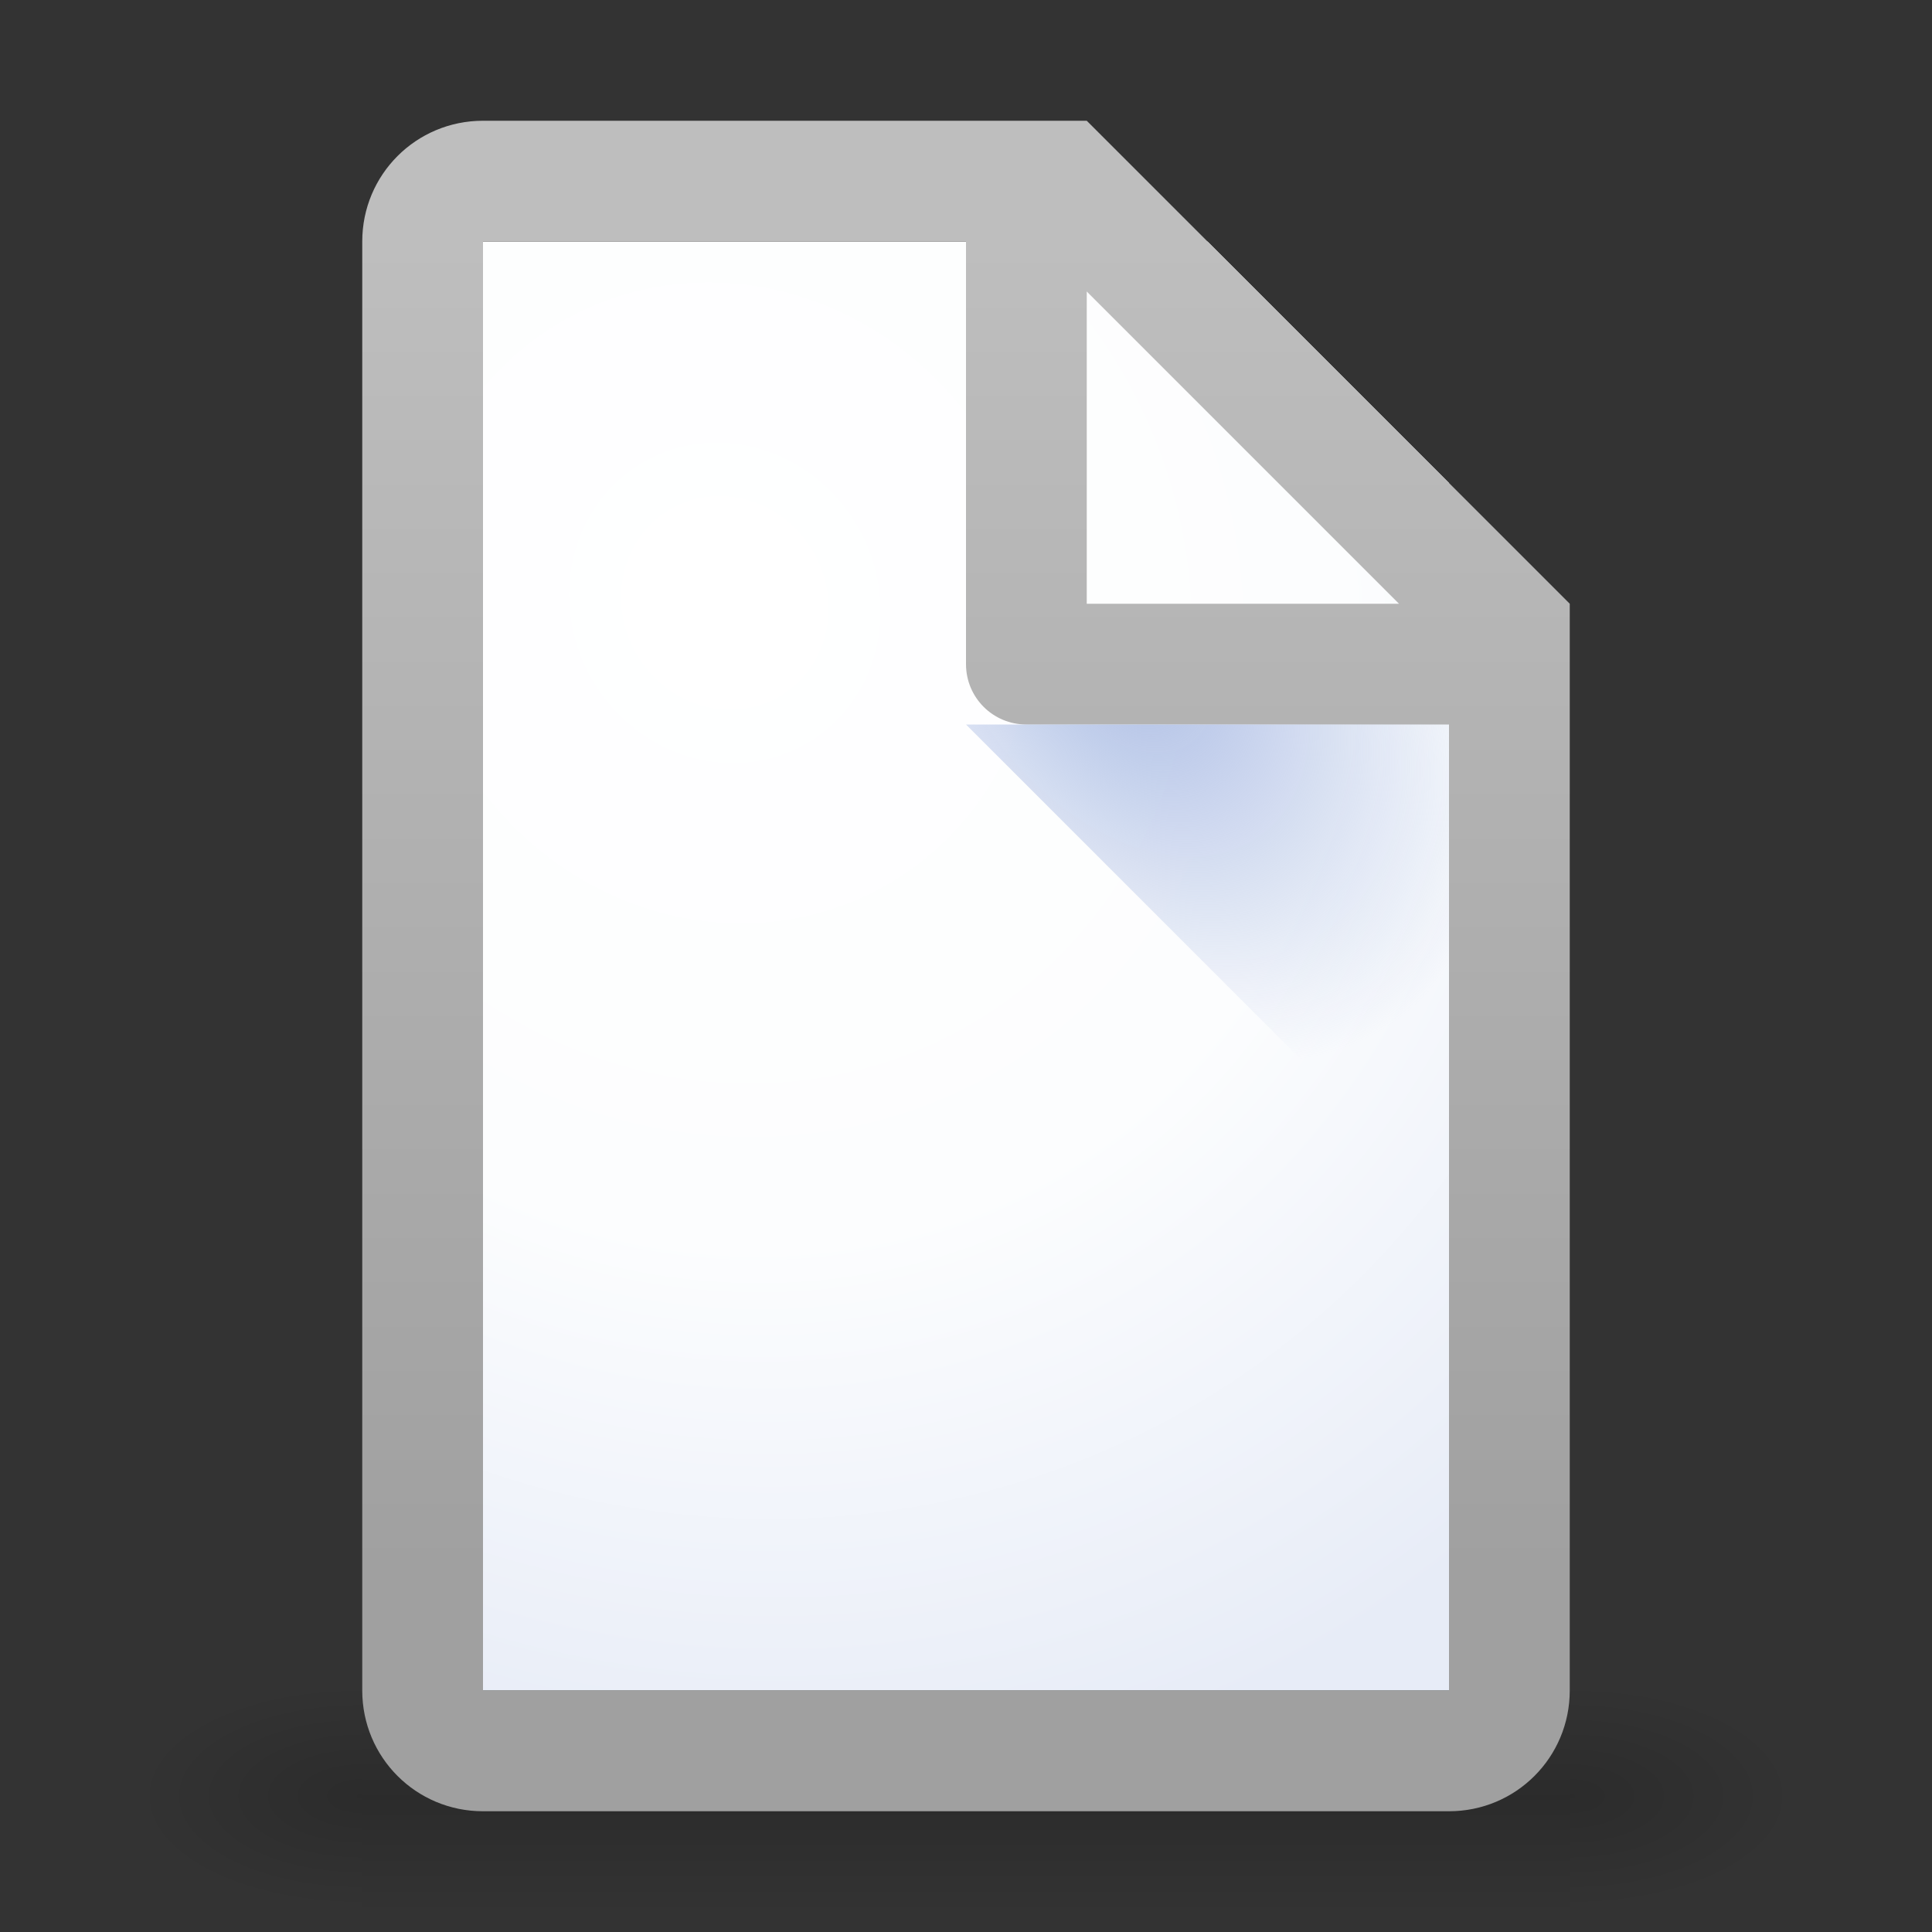 <?xml version="1.0" encoding="UTF-8" standalone="no"?>
<!-- Created with Inkscape (http://www.inkscape.org/) -->

<svg
   xmlns:dc="http://purl.org/dc/elements/1.1/"
   xmlns:cc="http://creativecommons.org/ns#"
   xmlns:rdf="http://www.w3.org/1999/02/22-rdf-syntax-ns#"
   xmlns:svg="http://www.w3.org/2000/svg"
   xmlns="http://www.w3.org/2000/svg"
   xmlns:xlink="http://www.w3.org/1999/xlink"
   xmlns:sodipodi="http://sodipodi.sourceforge.net/DTD/sodipodi-0.dtd"
   xmlns:inkscape="http://www.inkscape.org/namespaces/inkscape"
   width="16"
   height="16"
   viewBox="0 0 16 16"
   id="svg2"
   version="1.1"
   inkscape:version="0.91 r13725"
   sodipodi:docname="document.svg"
   inkscape:export-filename="C:\Users\Lutz\Desktop\octave-icons\24x24\document-new.png"
   inkscape:export-xdpi="90"
   inkscape:export-ydpi="90">
  <rect x="0" y="0" width="16" height="16" fill="#333333" stroke="none"/>
  <defs
     id="defs4">
    <linearGradient
       id="linearGradient14943">
      <stop
         offset="0"
         style="stop-color:#ffffff;stop-opacity:1"
         id="stop14945" />
      <stop
         id="stop14947"
         style="stop-color:#fcfdfe;stop-opacity:1"
         offset="0.538" />
      <stop
         offset="1"
         style="stop-color:#e7ecf7;stop-opacity:1"
         id="stop14949" />
    </linearGradient>
    <linearGradient
       inkscape:collect="always"
       id="linearGradient5987">
      <stop
         style="stop-color:#acbde4;stop-opacity:1"
         offset="0"
         id="stop5989" />
      <stop
         style="stop-color:#acbde4;stop-opacity:0"
         offset="1"
         id="stop5991" />
    </linearGradient>
    <linearGradient
       id="linearGradient3600-4-8">
      <stop
         id="stop3602-7-9"
         style="stop-color:#ffffff;stop-opacity:1"
         offset="0" />
      <stop
         offset="0.593"
         style="stop-color:#fcfdfe;stop-opacity:1"
         id="stop8523" />
      <stop
         id="stop3604-6-2"
         style="stop-color:#e7ecf7;stop-opacity:1"
         offset="1" />
    </linearGradient>
    <linearGradient
       id="linearGradient3104-5">
      <stop
         id="stop3106-6"
         style="stop-color:#a0a0a0;stop-opacity:1"
         offset="0" />
      <stop
         id="stop3108-9"
         style="stop-color:#bebebe;stop-opacity:1"
         offset="1" />
    </linearGradient>
    <linearGradient
       inkscape:collect="always"
       xlink:href="#linearGradient3104-5"
       id="linearGradient5969"
       x1="11"
       y1="1048.362"
       x2="11"
       y2="1032.362"
       gradientUnits="userSpaceOnUse"
       gradientTransform="translate(-27,2)" />
    <radialGradient
       inkscape:collect="always"
       xlink:href="#linearGradient3600-4-8"
       id="radialGradient5985"
       cx="7"
       cy="1037.362"
       fx="7"
       fy="1037.362"
       r="6"
       gradientTransform="matrix(1.155,2.25,-2.02,1.312,2067.262,-337.855)"
       gradientUnits="userSpaceOnUse" />
    <radialGradient
       inkscape:collect="always"
       xlink:href="#linearGradient5987"
       id="radialGradient5995"
       cx="14.109"
       cy="1036.915"
       fx="14.109"
       fy="1036.915"
       r="2.5"
       gradientTransform="matrix(1.145,1.523,-1.023,0.769,1032.015,218.692)"
       gradientUnits="userSpaceOnUse" />
    <linearGradient
       x1="302.857"
       y1="366.648"
       x2="302.857"
       y2="609.505"
       id="linearGradient4218"
       xlink:href="#linearGradient5048"
       gradientUnits="userSpaceOnUse"
       gradientTransform="matrix(0.029,0,0,0.008,-0.479,1046.343)" />
    <linearGradient
       id="linearGradient5048">
      <stop
         id="stop5050"
         style="stop-color:#000000;stop-opacity:0"
         offset="0" />
      <stop
         id="stop5056"
         style="stop-color:#000000;stop-opacity:1"
         offset="0.5" />
      <stop
         id="stop5052"
         style="stop-color:#000000;stop-opacity:0"
         offset="1" />
    </linearGradient>
    <radialGradient
       cx="605.714"
       cy="486.648"
       r="117.143"
       fx="605.714"
       fy="486.648"
       id="radialGradient3048-2"
       xlink:href="#linearGradient5060"
       gradientUnits="userSpaceOnUse"
       gradientTransform="matrix(-0.016,0,0,0.008,12.682,1046.343)" />
    <linearGradient
       id="linearGradient5060">
      <stop
         id="stop5062"
         style="stop-color:#000000;stop-opacity:1"
         offset="0" />
      <stop
         id="stop5064"
         style="stop-color:#000000;stop-opacity:0"
         offset="1" />
    </linearGradient>
    <radialGradient
       cx="605.714"
       cy="486.648"
       r="117.143"
       fx="605.714"
       fy="486.648"
       id="radialGradient3045-5"
       xlink:href="#linearGradient5060"
       gradientUnits="userSpaceOnUse"
       gradientTransform="matrix(0.016,0,0,0.008,7.318,1046.343)" />
    <linearGradient
       x1="24.139"
       y1="7.048"
       x2="24.139"
       y2="39.268"
       id="linearGradient3037"
       xlink:href="#linearGradient4154"
       gradientUnits="userSpaceOnUse"
       gradientTransform="matrix(0.282,0,0,0.28,10.204,1039.37)" />
    <linearGradient
       id="linearGradient4154">
      <stop
         id="stop4156"
         style="stop-color:#ffffff;stop-opacity:1"
         offset="0" />
      <stop
         id="stop4158"
         style="stop-color:#ffffff;stop-opacity:0.235"
         offset="0.447" />
      <stop
         id="stop4160"
         style="stop-color:#ffffff;stop-opacity:0.157"
         offset="0.564" />
      <stop
         id="stop4162"
         style="stop-color:#ffffff;stop-opacity:0.392"
         offset="1" />
    </linearGradient>
    <radialGradient
       cx="65.297"
       cy="48.216"
       r="31"
       fx="65.297"
       fy="48.216"
       id="radialGradient3910"
       xlink:href="#linearGradient3242-7"
       gradientUnits="userSpaceOnUse"
       gradientTransform="matrix(0,0.525,-0.572,0,44.218,1006.224)" />
    <linearGradient
       id="linearGradient3242-7">
      <stop
         id="stop3244-5"
         style="stop-color:#fce94f;stop-opacity:1"
         offset="0" />
      <stop
         id="stop3246-9"
         style="stop-color:#fce94f;stop-opacity:1"
         offset="0.262" />
      <stop
         id="stop3248-7"
         style="stop-color:#c4a000;stop-opacity:1"
         offset="0.661" />
      <stop
         id="stop3250-8"
         style="stop-color:#c17d11;stop-opacity:1"
         offset="1" />
    </linearGradient>
    <radialGradient
       cx="605.714"
       cy="486.648"
       r="117.143"
       fx="605.714"
       fy="486.648"
       id="radialGradient3021"
       xlink:href="#linearGradient5060"
       gradientUnits="userSpaceOnUse"
       gradientTransform="matrix(0.012,0,0,0.008,11.257,1046.328)" />
    <linearGradient
       inkscape:collect="always"
       xlink:href="#linearGradient3104-5"
       id="linearGradient14931"
       x1="8"
       y1="13"
       x2="8"
       y2="2"
       gradientUnits="userSpaceOnUse" />
    <radialGradient
       inkscape:collect="always"
       xlink:href="#linearGradient14943"
       id="radialGradient14939"
       cx="4.373"
       cy="10.167"
       fx="4.373"
       fy="10.167"
       r="4"
       gradientTransform="matrix(1.325,2.12,-2,1.25,20.539,-16.98)"
       gradientUnits="userSpaceOnUse" />
    <radialGradient
       inkscape:collect="always"
       xlink:href="#linearGradient5987"
       id="radialGradient5995-2"
       cx="14.109"
       cy="1036.915"
       fx="14.109"
       fy="1036.915"
       r="2.5"
       gradientTransform="matrix(0.916,1.218,-0.819,0.616,845.612,385.826)"
       gradientUnits="userSpaceOnUse" />
    <radialGradient
       cx="605.714"
       cy="486.648"
       r="117.143"
       fx="605.714"
       fy="486.648"
       id="radialGradient3048-2-0"
       xlink:href="#linearGradient5060"
       gradientUnits="userSpaceOnUse"
       gradientTransform="matrix(-0.016,0,0,0.008,12.682,1047.343)" />
    <radialGradient
       cx="605.714"
       cy="486.648"
       r="117.143"
       fx="605.714"
       fy="486.648"
       id="radialGradient3045-5-7"
       xlink:href="#linearGradient5060"
       gradientUnits="userSpaceOnUse"
       gradientTransform="matrix(0.016,0,0,0.008,3.318,1047.343)" />
    <linearGradient
       inkscape:collect="always"
       xlink:href="#linearGradient5048"
       id="linearGradient15030"
       gradientUnits="userSpaceOnUse"
       gradientTransform="matrix(0.021,0,0,0.008,0.515,1047.342)"
       x1="302.857"
       y1="366.648"
       x2="302.857"
       y2="609.505" />
  </defs>
  <sodipodi:namedview
     id="base"
     pagecolor="#ffffff"
     bordercolor="#666666"
     borderopacity="1.0"
     inkscape:pageopacity="0.0"
     inkscape:pageshadow="2"
     inkscape:zoom="1"
     inkscape:cx="11.982636"
     inkscape:cy="7.1479366"
     inkscape:document-units="px"
     inkscape:current-layer="layer1"
     showgrid="false"
     units="px"
     inkscape:object-nodes="true"
     inkscape:snap-global="true"
     inkscape:snap-nodes="true"
     inkscape:snap-bbox="true"
     inkscape:bbox-nodes="true"
     inkscape:window-width="1440"
     inkscape:window-height="844"
     inkscape:window-x="-4"
     inkscape:window-y="-4"
     inkscape:window-maximized="1"
     showguides="false"
     inkscape:guide-bbox="true"
     inkscape:snap-grids="true">
    <inkscape:grid
       type="xygrid"
       id="grid4136"
       empspacing="12"
       originx="0"
       originy="0" />
    <sodipodi:guide
       position="14,10"
       orientation="0.707,0.707"
       id="guide14600" />
    <sodipodi:guide
       position="15,15"
       orientation="0,1"
       id="guide14914" />
    <sodipodi:guide
       position="1,1"
       orientation="0,1"
       id="guide14916" />
    <sodipodi:guide
       position="1,15"
       orientation="1,0"
       id="guide14918" />
    <sodipodi:guide
       position="15,1"
       orientation="1,0"
       id="guide14920" />
  </sodipodi:namedview>
  <g
     inkscape:label="Ebene 1"
     inkscape:groupmode="layer"
     id="layer1"
     transform="translate(0,-1036.362)">
    <g
       id="g15035">
      <rect
         width="10"
         height="2"
         x="3"
         y="1050.362"
         id="rect2879-1"
         style="display:inline;overflow:visible;visibility:visible;opacity:0.15;fill:url(#linearGradient15030);fill-opacity:1;fill-rule:nonzero;stroke:none;stroke-width:1;marker:none" />
      <path
         d="m 3,1050.362 c 0,0 0,2 0,2 -0.827,0 -2,-0.448 -2,-1 0,-0.552 0.923,-1 2,-1 z"
         inkscape:connector-curvature="0"
         id="path2881-8"
         style="display:inline;overflow:visible;visibility:visible;opacity:0.15;fill:url(#radialGradient3048-2-0);fill-opacity:1;fill-rule:nonzero;stroke:none;stroke-width:1;marker:none" />
      <path
         d="m 13,1050.362 c 0,0 0,2 0,2 0.827,0 2,-0.448 2,-1 0,-0.552 -0.923,-1 -2,-1 z"
         inkscape:connector-curvature="0"
         id="path2883-0"
         style="display:inline;overflow:visible;visibility:visible;opacity:0.15;fill:url(#radialGradient3045-5-7);fill-opacity:1;fill-rule:nonzero;stroke:none;stroke-width:1;marker:none" />
    </g>
    <path
       style="color:#000000;clip-rule:nonzero;display:inline;overflow:visible;visibility:visible;opacity:1;isolation:auto;mix-blend-mode:normal;color-interpolation:sRGB;color-interpolation-filters:linearRGB;solid-color:#000000;solid-opacity:1;fill:url(#radialGradient14939);fill-opacity:1;fill-rule:nonzero;stroke:none;stroke-width:1;stroke-linecap:butt;stroke-linejoin:round;stroke-miterlimit:4;stroke-dasharray:none;stroke-dashoffset:0;stroke-opacity:1;color-rendering:auto;image-rendering:auto;shape-rendering:auto;text-rendering:auto;enable-background:accumulate"
       d="M 4 2 L 4 14 L 12 14 L 12 4 L 10 2 L 4 2 z "
       transform="translate(-4.7683724e-7,1036.362)"
       id="rect12827-8" />
    <g
       id="g6774"
       transform="translate(-25,3)">
      <rect
         width="14"
         height="2"
         x="3"
         y="1049.362"
         id="rect2879"
         style="display:inline;overflow:visible;visibility:visible;opacity:0.15;fill:url(#linearGradient4218);fill-opacity:1;fill-rule:nonzero;stroke:none;stroke-width:1;marker:none" />
      <path
         d="m 3,1049.362 c 0,0 0,2 0,2 -0.827,0 -2,-0.448 -2,-1 0,-0.552 0.923,-1 2,-1 z"
         inkscape:connector-curvature="0"
         id="path2881"
         style="display:inline;overflow:visible;visibility:visible;opacity:0.15;fill:url(#radialGradient3048-2);fill-opacity:1;fill-rule:nonzero;stroke:none;stroke-width:1;marker:none" />
      <path
         d="m 17,1049.362 c 0,0 0,2 0,2 0.827,0 2,-0.448 2,-1 0,-0.552 -0.923,-1 -2,-1 z"
         inkscape:connector-curvature="0"
         id="path2883"
         style="display:inline;overflow:visible;visibility:visible;opacity:0.15;fill:url(#radialGradient3045-5);fill-opacity:1;fill-rule:nonzero;stroke:none;stroke-width:1;marker:none" />
    </g>
    <path
       sodipodi:nodetypes="ccccccccc"
       inkscape:connector-curvature="0"
       d="m 52.5,1031.862 5,5 -5,0 z m 5,5 0,12 -13,0 0,-17 8,0"
       style="fill:none;fill-rule:evenodd;stroke:#000000;stroke-width:1;stroke-linecap:butt;stroke-linejoin:round;stroke-miterlimit:4;stroke-dasharray:none;stroke-opacity:1"
       id="path5951" />
    <path
       style="opacity:1;fill:url(#radialGradient5985);fill-opacity:1;fill-rule:evenodd;stroke:none;stroke-width:1;stroke-linecap:square;stroke-linejoin:round;stroke-miterlimit:4;stroke-dasharray:none;stroke-dashoffset:4;stroke-opacity:1"
       d="m -22,1034.362 7.5,0 4.5,4.5 0,13.5 -12,0 z"
       id="rect5976"
       inkscape:connector-curvature="0"
       sodipodi:nodetypes="cccccc" />
    <path
       style="color:#000000;font-style:normal;font-variant:normal;font-weight:normal;font-stretch:normal;font-size:medium;line-height:normal;font-family:sans-serif;text-indent:0;text-align:start;text-decoration:none;text-decoration-line:none;text-decoration-style:solid;text-decoration-color:#000000;letter-spacing:normal;word-spacing:normal;text-transform:none;direction:ltr;block-progression:tb;writing-mode:lr-tb;baseline-shift:baseline;text-anchor:start;white-space:normal;clip-rule:nonzero;display:inline;overflow:visible;visibility:visible;opacity:1;isolation:auto;mix-blend-mode:normal;color-interpolation:sRGB;color-interpolation-filters:linearRGB;solid-color:#000000;solid-opacity:1;fill:url(#linearGradient5969);fill-opacity:1;fill-rule:evenodd;stroke:none;stroke-width:1;stroke-linecap:butt;stroke-linejoin:round;stroke-miterlimit:4;stroke-dasharray:none;stroke-dashoffset:0;stroke-opacity:1;color-rendering:auto;image-rendering:auto;shape-rendering:auto;text-rendering:auto;enable-background:accumulate"
       d="m -22.5,1033.362 c -0.276,0 -0.5,0.224 -0.5,0.5 l 0,19 c 2.8e-5,0.276 0.224,0.5 0.5,0.5 l 13,0 c 0.276,0 0.5,-0.224 0.5,-0.5 l 0,-14 c -3e-5,-0.133 -0.053,-0.26 -0.146,-0.353 l -5,-5 c -0.094,-0.093 -0.221,-0.145 -0.354,-0.144 l 0,0 -8,0 z m 0.5,1 7,0 0,4.5 c 2.8e-5,0.276 0.224,0.5 0.5,0.5 l 4.5,0 0,13 -12,0 z m 8,0.707 3.293,3.293 -3.293,0 z"
       id="path5946"
       inkscape:connector-curvature="0"
       sodipodi:nodetypes="ccccccccccccccccccccccccc" />
    <path
       style="opacity:1;fill:url(#radialGradient5995);fill-opacity:1;fill-rule:evenodd;stroke:none;stroke-width:1;stroke-linecap:square;stroke-linejoin:round;stroke-miterlimit:4;stroke-dasharray:none;stroke-dashoffset:4;stroke-opacity:1"
       d="m -15,1039.362 5,0 0,5 z"
       id="rect5971"
       inkscape:connector-curvature="0"
       sodipodi:nodetypes="cccc" />
    <path
       style="color:#000000;clip-rule:nonzero;display:inline;overflow:visible;visibility:visible;opacity:1;isolation:auto;mix-blend-mode:normal;color-interpolation:sRGB;color-interpolation-filters:linearRGB;solid-color:#000000;solid-opacity:1;fill:url(#linearGradient14931);fill-opacity:1;fill-rule:nonzero;stroke:none;stroke-width:1;stroke-linecap:butt;stroke-linejoin:round;stroke-miterlimit:4;stroke-dasharray:none;stroke-dashoffset:0;stroke-opacity:1;color-rendering:auto;image-rendering:auto;shape-rendering:auto;text-rendering:auto;enable-background:accumulate"
       d="M 4 1 C 3.446 1 3 1.446 3 2 L 3 14 C 3 14.554 3.446 15 4 15 L 12 15 C 12.554 15 13 14.554 13 14 L 13 9 L 13 6.414 L 13 5 L 12 4 L 9 1 L 7.586 1 L 4 1 z M 4 2 L 8 2 L 8 5.5 C 8 5.777 8.223 6 8.5 6 L 12 6 L 12 14 L 4 14 L 4 2 z M 9 2.414 L 11.586 5 L 9 5 L 9 2.414 z "
       transform="translate(-4.7683724e-7,1036.362)"
       id="rect12827" />
    <path
       style="opacity:1;fill:url(#radialGradient5995-2);fill-opacity:1;fill-rule:evenodd;stroke:none;stroke-width:1;stroke-linecap:square;stroke-linejoin:round;stroke-miterlimit:4;stroke-dasharray:none;stroke-dashoffset:4;stroke-opacity:1"
       d="m 8,1042.362 4,0 0,4 z"
       id="rect5971-8"
       inkscape:connector-curvature="0"
       sodipodi:nodetypes="cccc" />
  </g>
</svg>

